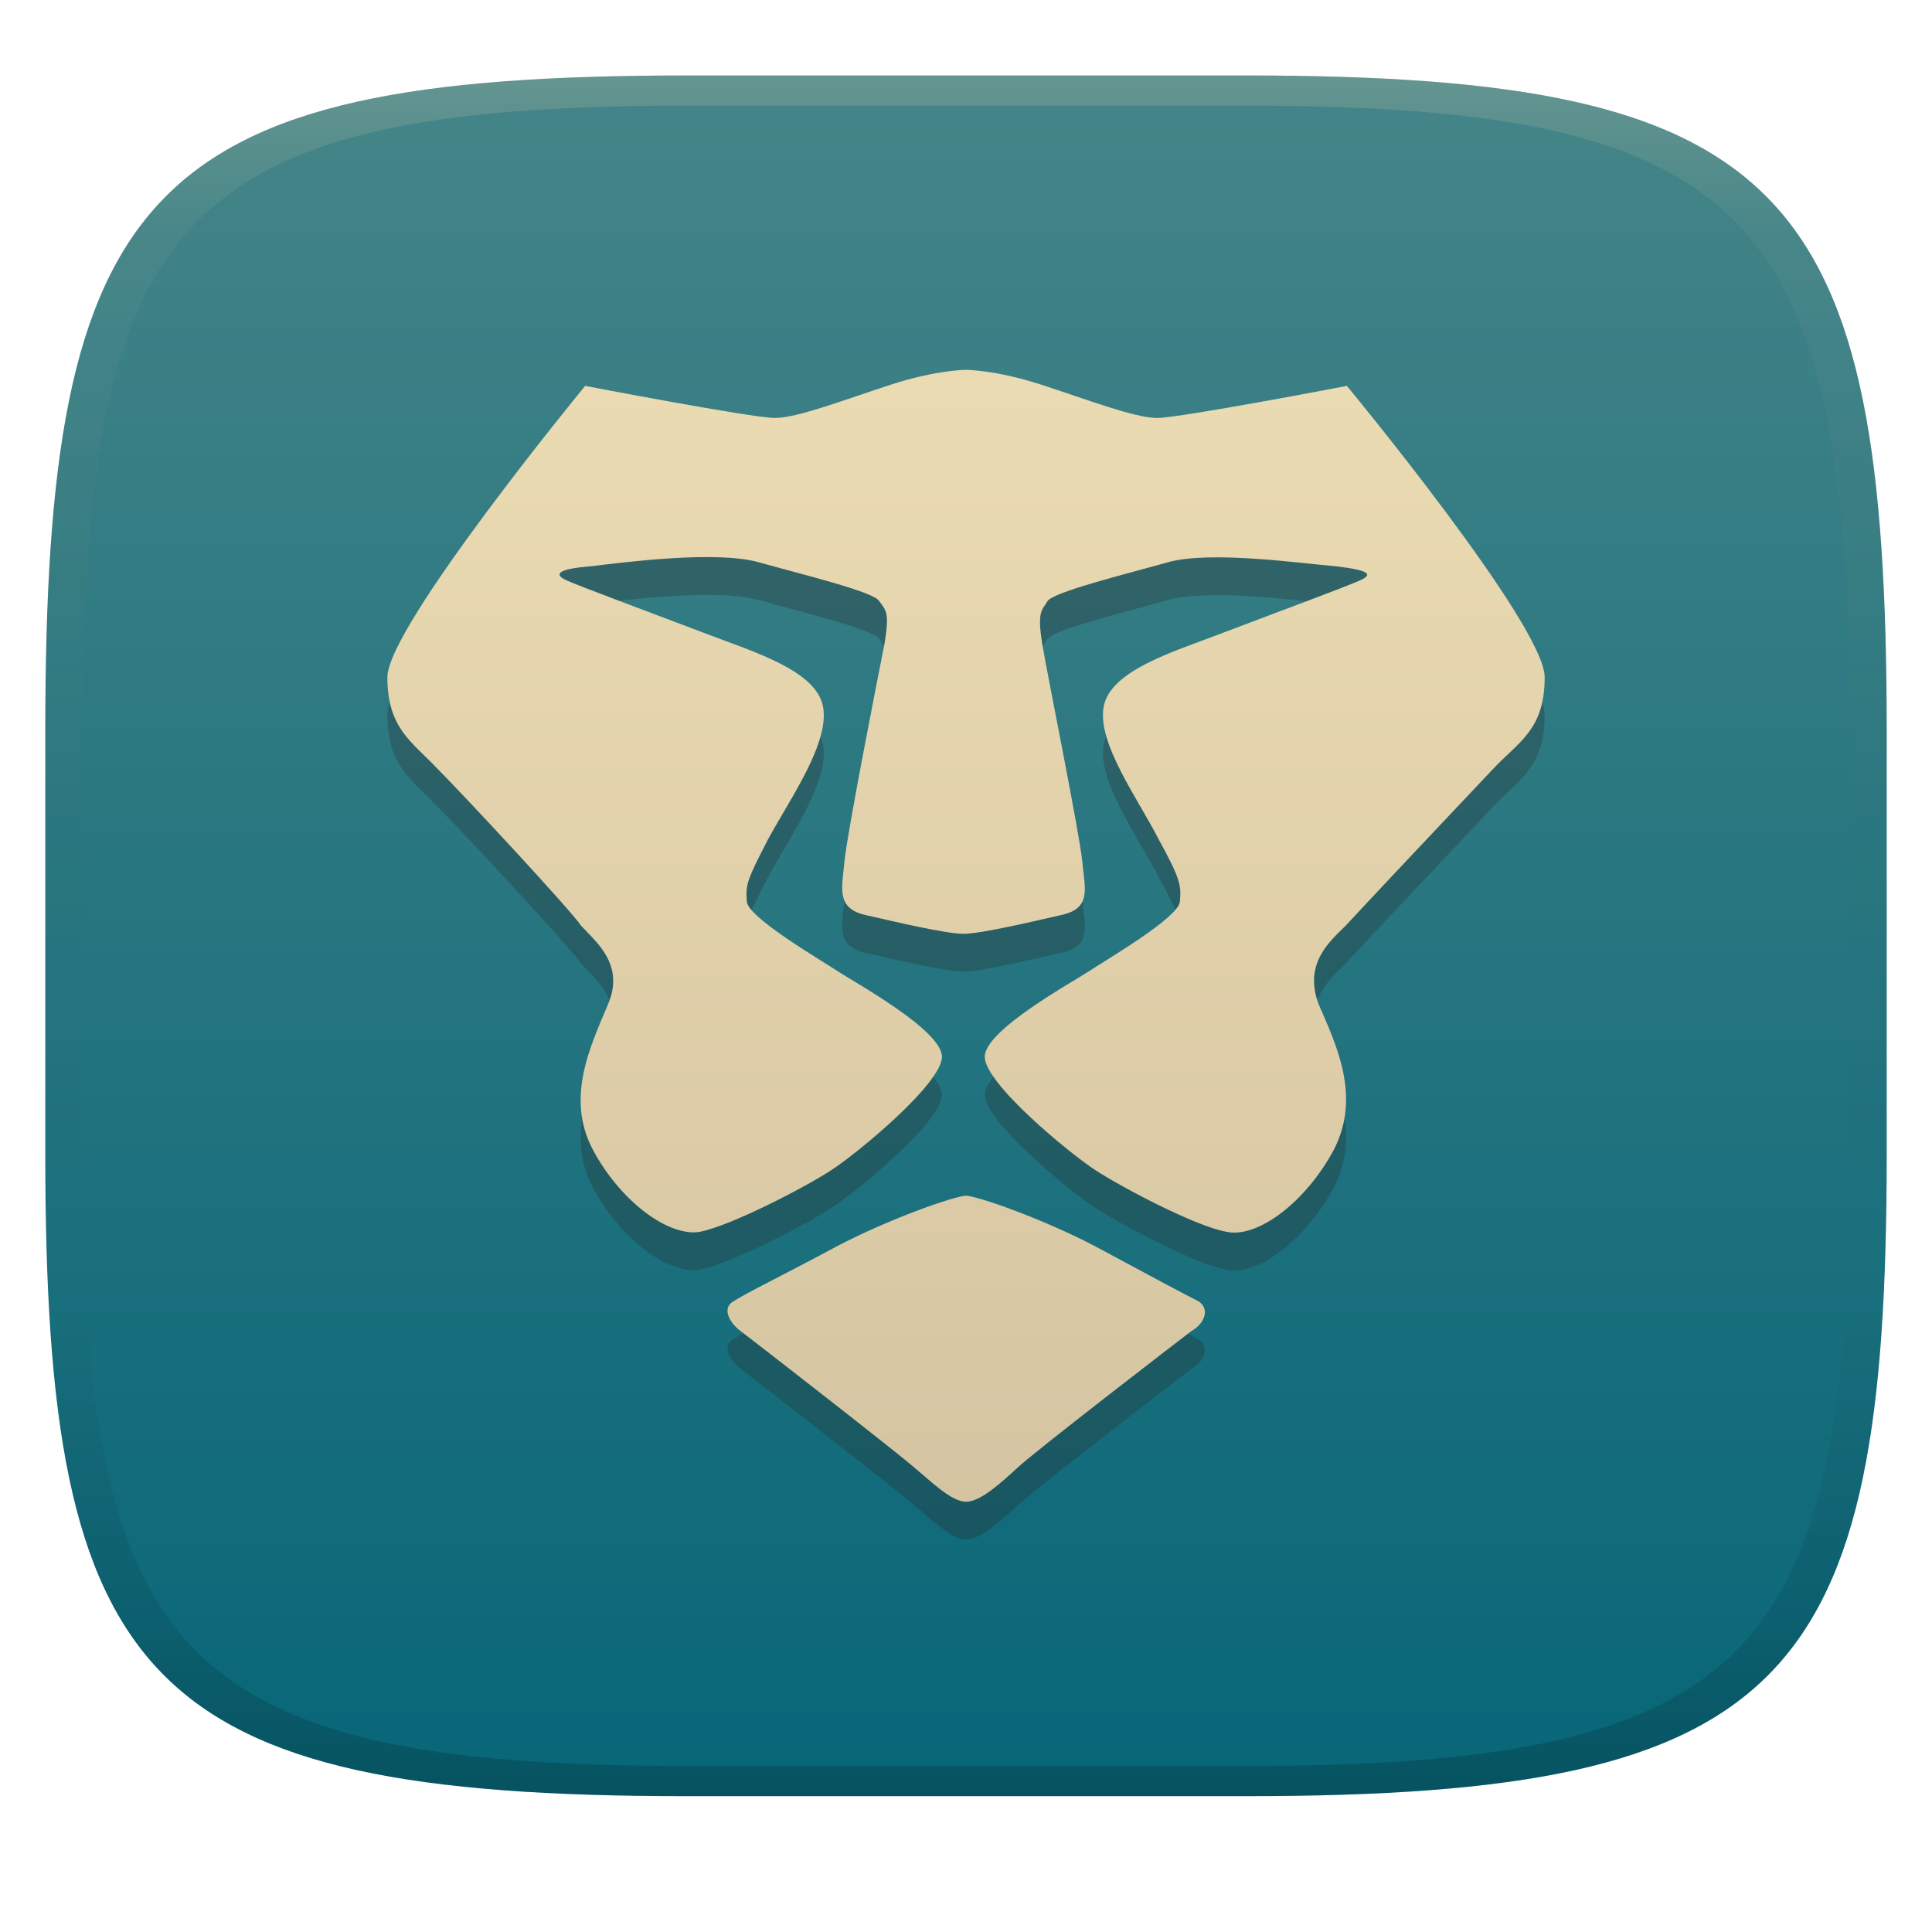 <svg width="256" height="256" version="1.1" xmlns="http://www.w3.org/2000/svg" xmlns:xlink="http://www.w3.org/1999/xlink">
  <defs>
    <linearGradient id="linearGradient31" x1=".5" x2=".5" y2="1" gradientTransform="matrix(244,0,0,228,5.986,10)" gradientUnits="userSpaceOnUse">
      <stop stop-color="#ebdbb2" stop-opacity=".2" offset="0"/>
      <stop stop-color="#ebdbb2" stop-opacity=".05" offset=".1"/>
      <stop stop-opacity="0" offset=".704"/>
      <stop stop-opacity=".1" offset=".897"/>
      <stop stop-opacity=".2" offset="1"/>
    </linearGradient>
    <linearGradient id="linearGradient6" x1="140" x2="140" y1="12" y2="240" gradientTransform="translate(0,-2)" gradientUnits="userSpaceOnUse">
      <stop stop-color="#458588" offset="0"/>
      <stop stop-color="#076678" offset="1"/>
    </linearGradient>
    <linearGradient id="linearGradient13" x1="125" x2="125" y1="50" y2="200" gradientUnits="userSpaceOnUse">
      <stop stop-color="#ebdbb2" offset="0"/>
      <stop stop-color="#d5c4a1" offset="1"/>
    </linearGradient>
  </defs>
  <path d="m165 10c72 0 85 15 85 87v56c0 70-13 85-85 85h-74c-72 0-85-15-85-85v-56c0-72 13-87 85-87z" fill="url(#linearGradient6)" style="isolation:isolate"/>
  <path class="ColorScheme-Text" d="m178.47 56.142s26.207 31.697 26.207 38.603c0 6.906-3.364 8.5-6.729 12.041-3.364 3.542-17.885 18.947-19.655 20.895-1.948 1.948-5.667 4.958-3.542 10.448 2.302 5.312 5.667 12.218 1.948 19.301-3.719 6.906-10.093 11.687-14.166 10.802-4.073-0.708-13.812-5.844-17.353-8.146-3.542-2.302-14.697-11.51-14.697-15.051 0-3.542 11.687-9.916 13.812-11.333 2.125-1.417 11.864-7.083 12.041-9.208 0.177-2.125 0.177-2.833-2.833-8.323-2.833-5.489-8.146-12.749-7.26-17.53 0.886-4.781 9.208-7.26 15.229-9.562 6.021-2.302 17.53-6.552 18.947-7.26 1.417-0.708 1.063-1.24-3.364-1.771-4.427-0.355-16.645-2.125-22.312-0.531-5.667 1.594-15.051 3.896-15.937 5.135-0.708 1.24-1.417 1.24-0.708 5.667 0.708 4.25 4.958 25.145 5.312 28.863 0.355 3.719 1.24 6.198-2.833 7.083-3.896 0.886-10.624 2.479-12.927 2.479s-9.031-1.594-12.927-2.479c-3.896-0.886-3.187-3.364-2.833-7.083 0.355-3.719 4.427-24.436 5.312-28.863 0.708-4.25 0.176-4.427-0.708-5.667-0.708-1.24-10.27-3.541-15.937-5.135-5.666-1.594-17.885 0-22.312 0.531-4.427 0.355-4.781 1.063-3.364 1.771 1.417 0.708 12.927 4.958 18.947 7.26 6.021 2.302 14.343 4.781 15.228 9.562 0.886 4.781-4.25 12.041-7.26 17.53-2.833 5.489-3.01 6.021-2.833 8.323 0.177 2.125 9.916 7.791 12.041 9.208 2.125 1.417 13.812 7.791 13.812 11.333 0 3.542-11.156 12.749-14.697 15.051-3.542 2.302-13.104 7.26-17.354 8.146-4.073 0.708-10.448-3.896-14.166-10.802-3.719-6.906-0.355-13.812 1.948-19.301 2.302-5.312-1.594-8.323-3.541-10.448-1.417-2.125-15.76-17.53-19.124-20.895-3.365-3.542-6.552-5.312-6.552-12.041 0-6.729 26.207-38.603 26.207-38.603s22.135 4.25 25.145 4.25c3.01 0 9.385-2.479 15.406-4.427 6.02-1.948 9.916-1.948 9.916-1.948s3.896 0 9.916 1.948c6.021 1.948 12.395 4.427 15.406 4.427s25.145-4.25 25.145-4.25zm-19.655 121.3c1.594 1.063 0.708 3.01-0.886 3.896-1.417 1.063-21.426 16.468-23.197 18.239-1.948 1.771-4.781 4.427-6.729 4.427-1.948 0-4.781-2.833-6.729-4.427-1.948-1.771-21.78-17.176-23.197-18.239-1.417-1.063-2.479-3.01-0.886-3.896 1.594-1.063 6.729-3.542 13.635-7.26 7.083-3.719 15.76-6.729 17.176-6.729 1.417 0 10.093 3.01 17.176 6.729 6.906 3.719 11.864 6.375 13.635 7.26z" color="#ebdbb2" fill="#282828" opacity=".3" stroke-width="10.713"/>
  <path class="ColorScheme-Text" d="m178.47 51.132s26.207 31.697 26.207 38.603c0 6.906-3.364 8.5-6.729 12.041-3.364 3.542-17.885 18.947-19.655 20.895-1.948 1.948-5.667 4.958-3.542 10.448 2.302 5.312 5.667 12.218 1.948 19.301-3.719 6.906-10.093 11.687-14.166 10.802-4.073-0.708-13.812-5.844-17.353-8.146-3.542-2.302-14.697-11.51-14.697-15.051 0-3.542 11.687-9.916 13.812-11.333 2.125-1.417 11.864-7.083 12.041-9.208 0.177-2.125 0.177-2.833-2.833-8.323-2.833-5.489-8.146-12.749-7.26-17.53 0.886-4.781 9.208-7.26 15.229-9.562 6.021-2.302 17.53-6.552 18.947-7.26 1.417-0.708 1.063-1.24-3.364-1.771-4.427-0.355-16.645-2.125-22.312-0.531-5.667 1.594-15.051 3.896-15.937 5.135-0.708 1.24-1.417 1.24-0.708 5.667 0.708 4.25 4.958 25.145 5.312 28.863 0.355 3.719 1.24 6.198-2.833 7.083-3.896 0.886-10.624 2.479-12.927 2.479s-9.031-1.594-12.927-2.479c-3.896-0.886-3.187-3.364-2.833-7.083 0.355-3.719 4.427-24.436 5.312-28.863 0.708-4.25 0.176-4.427-0.708-5.667-0.708-1.24-10.27-3.541-15.937-5.135-5.666-1.594-17.885 0-22.312 0.531-4.427 0.355-4.781 1.063-3.364 1.771 1.417 0.708 12.927 4.958 18.947 7.26 6.021 2.302 14.343 4.781 15.228 9.562 0.886 4.781-4.25 12.041-7.26 17.53-2.833 5.489-3.01 6.021-2.833 8.323 0.177 2.125 9.916 7.791 12.041 9.208 2.125 1.417 13.812 7.791 13.812 11.333 0 3.542-11.156 12.749-14.697 15.051-3.542 2.302-13.104 7.26-17.354 8.146-4.073 0.708-10.448-3.896-14.166-10.802-3.719-6.906-0.355-13.812 1.948-19.301 2.302-5.312-1.594-8.323-3.541-10.448-1.417-2.125-15.76-17.53-19.124-20.895-3.365-3.542-6.552-5.312-6.552-12.041 0-6.729 26.207-38.603 26.207-38.603s22.135 4.25 25.145 4.25c3.01 0 9.385-2.479 15.406-4.427 6.02-1.948 9.916-1.948 9.916-1.948s3.896 0 9.916 1.948c6.021 1.948 12.395 4.427 15.406 4.427s25.145-4.25 25.145-4.25zm-19.655 121.3c1.594 1.063 0.708 3.01-0.886 3.896-1.417 1.063-21.426 16.468-23.197 18.239-1.948 1.771-4.781 4.427-6.729 4.427-1.948 0-4.781-2.833-6.729-4.427-1.948-1.771-21.78-17.176-23.197-18.239-1.417-1.063-2.479-3.01-0.886-3.896 1.594-1.063 6.729-3.542 13.635-7.26 7.083-3.719 15.76-6.729 17.176-6.729 1.417 0 10.093 3.01 17.176 6.729 6.906 3.719 11.864 6.375 13.635 7.26z" color="#ebdbb2" fill="url(#linearGradient13)" stroke-width="10.713"/>
  <path d="m91 10c-72 0-85 15-85 87v56c0 70 13 85 85 85h74c72 0 85-15 85-85v-56c0-72-13-87-85-87zm0 4h74c68 0 80 15 80 83v56c0 66-12 81-80 81h-74c-68 0-80-15-80-81v-56c0-68 12-83 80-83z" fill="url(#linearGradient31)" style="isolation:isolate"/>
</svg>

